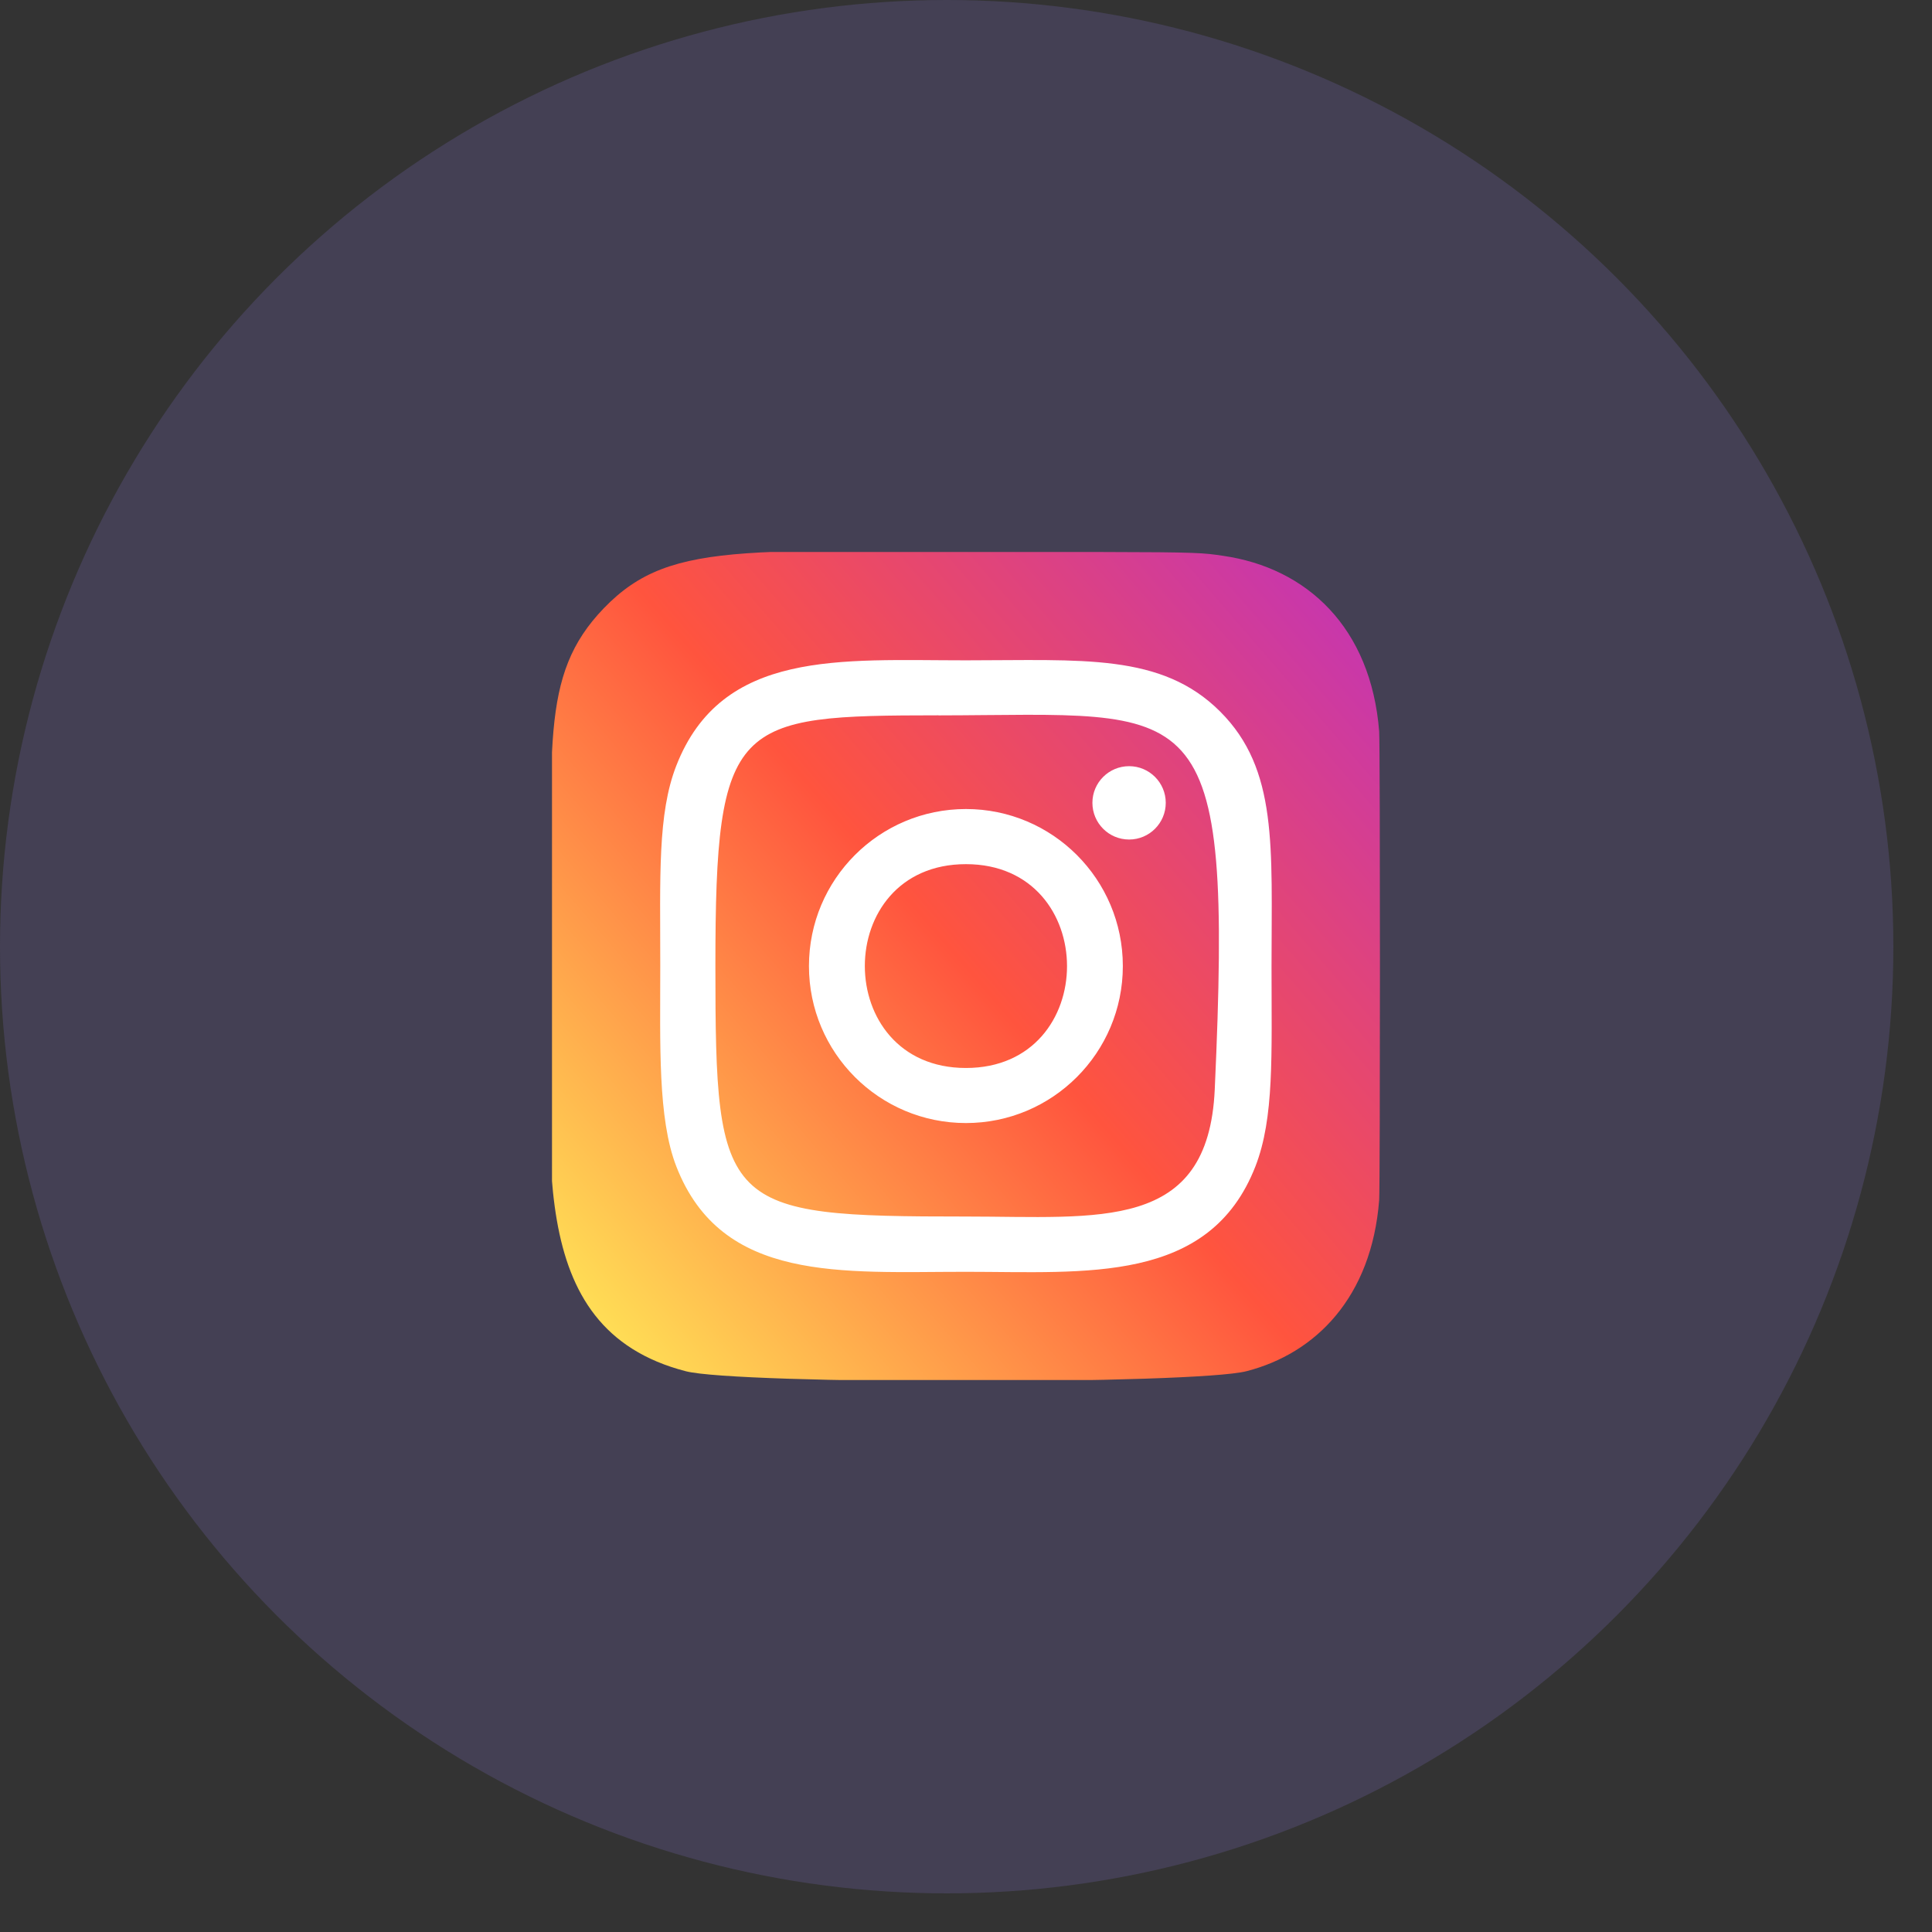 <svg width="28" height="28" viewBox="0 0 28 28" fill="none" xmlns="http://www.w3.org/2000/svg">
<rect x="0" y="0" width="28" height="28" fill="#333333" stroke="none"/>
<circle cx="13.72" cy="13.72" r="13.72" fill="#444054"/>
<g clip-path="url(#clip0)">
<path d="M8.75 8.816C7.807 9.796 8 10.836 8 13.997C8 16.622 7.542 19.254 9.939 19.873C10.688 20.066 17.32 20.066 18.067 19.872C19.065 19.615 19.877 18.805 19.988 17.394C20.003 17.197 20.003 10.801 19.988 10.6C19.869 9.097 18.944 8.23 17.724 8.055C17.445 8.014 17.389 8.002 15.955 8C10.868 8.002 9.754 7.776 8.75 8.816Z" fill="url(#paint0_linear)"/>
<path d="M13.999 9.57C12.184 9.57 10.46 9.408 9.801 11.098C9.529 11.796 9.569 12.703 9.569 14.001C9.569 15.14 9.532 16.21 9.801 16.903C10.458 18.594 12.196 18.432 13.998 18.432C15.736 18.432 17.529 18.613 18.195 16.903C18.468 16.198 18.428 15.305 18.428 14.001C18.428 12.27 18.523 11.152 17.684 10.313C16.834 9.463 15.684 9.57 13.997 9.57H13.999ZM13.602 10.368C17.389 10.362 17.871 9.941 17.605 15.79C17.511 17.858 15.935 17.631 13.999 17.631C10.47 17.631 10.368 17.53 10.368 13.999C10.368 10.426 10.648 10.37 13.602 10.367V10.368ZM16.364 11.104C16.07 11.104 15.832 11.342 15.832 11.635C15.832 11.929 16.07 12.167 16.364 12.167C16.657 12.167 16.895 11.929 16.895 11.635C16.895 11.342 16.657 11.104 16.364 11.104ZM13.999 11.725C12.742 11.725 11.724 12.744 11.724 14.001C11.724 15.257 12.742 16.276 13.999 16.276C15.255 16.276 16.273 15.257 16.273 14.001C16.273 12.744 15.255 11.725 13.999 11.725ZM13.999 12.524C15.951 12.524 15.954 15.478 13.999 15.478C12.047 15.478 12.044 12.524 13.999 12.524Z" fill="white"/>
</g>
<defs>
<linearGradient id="paint0_linear" x1="8.773" y1="19.233" x2="19.926" y2="9.581" gradientUnits="userSpaceOnUse">
<stop stop-color="#FFDD55"/>
<stop offset="0.5" stop-color="#FF543E"/>
<stop offset="1" stop-color="#C837AB"/>
</linearGradient>
<clipPath id="clip0">
<rect width="12" height="12" fill="white" transform="translate(8 8)"/>
</clipPath>
</defs>
</svg>

